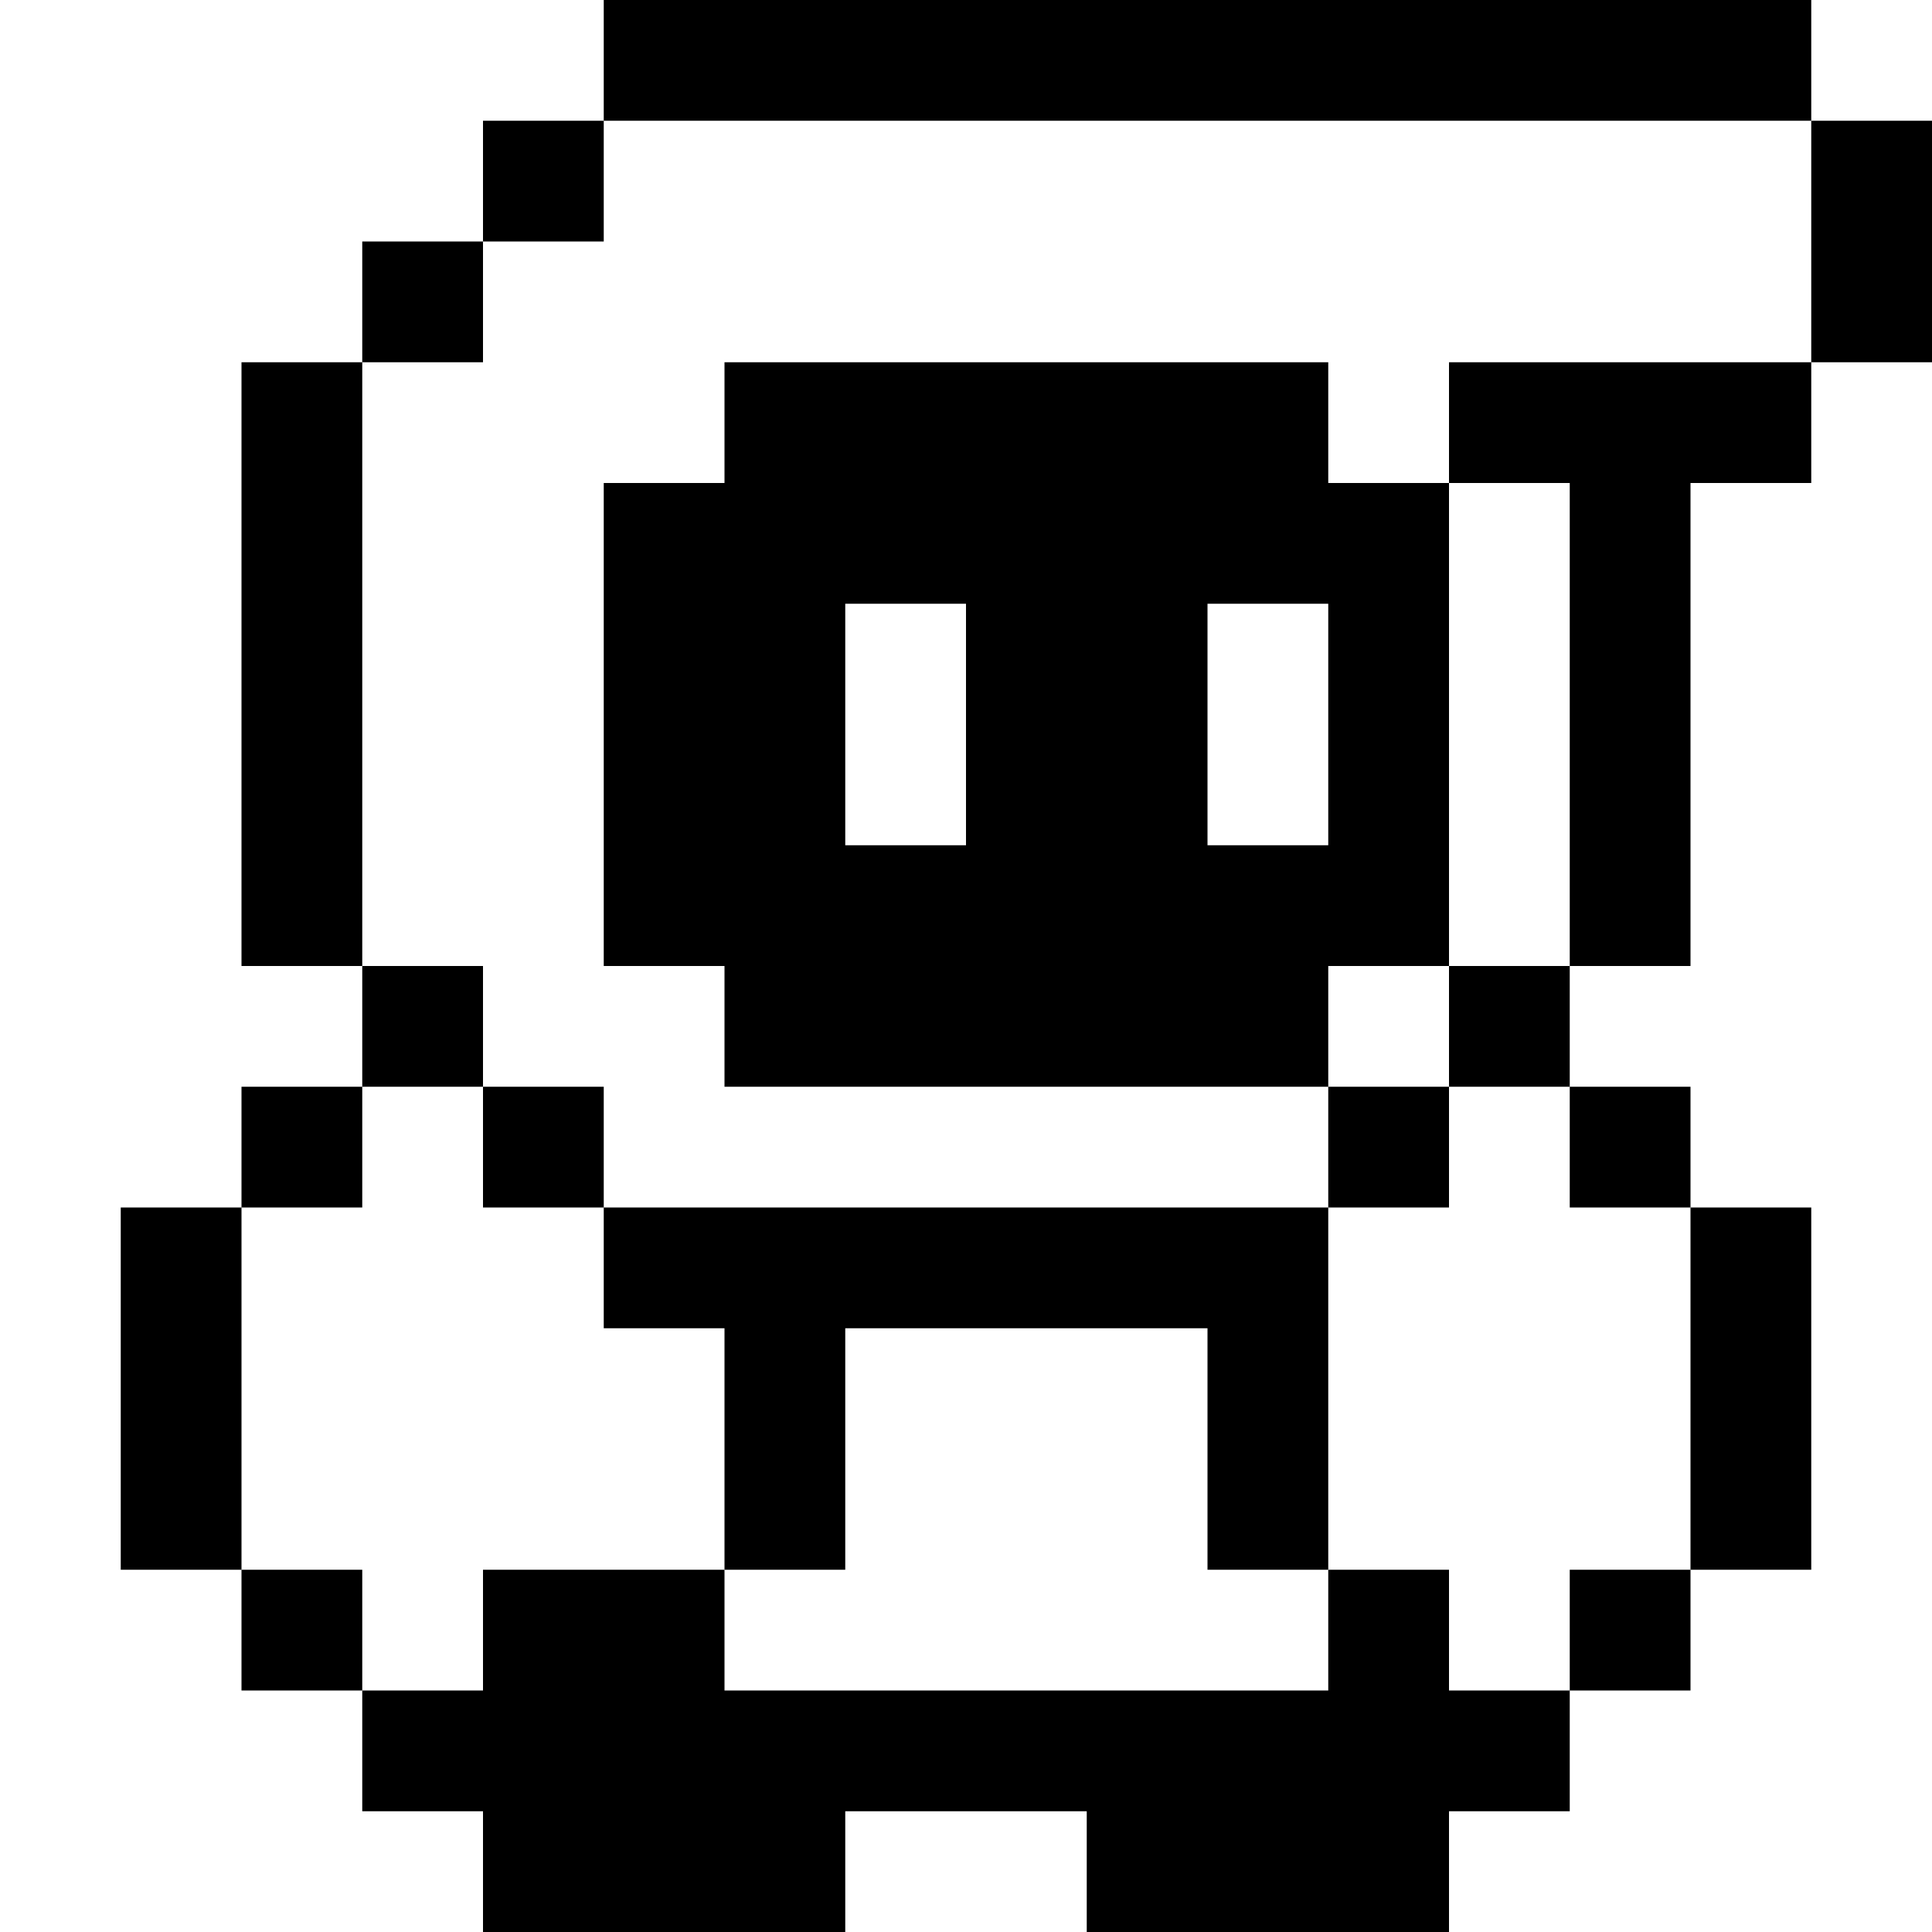 <?xml version="1.0" standalone="no"?>
<!DOCTYPE svg PUBLIC "-//W3C//DTD SVG 20010904//EN"
 "http://www.w3.org/TR/2001/REC-SVG-20010904/DTD/svg10.dtd">
<svg version="1.0" xmlns="http://www.w3.org/2000/svg"
 width="256pt" height="256pt" viewBox="0 0 256 256"
 preserveAspectRatio="xMidYMid meet">

<g transform="translate(0,256) scale(0.1,-0.1)"
fill="#000000" stroke="none">
<path d="M800 2480 l0 -80 -80 0 -80 0 0 -80 0 -80 -80 0 -80 0 0 -80 0 -80
-80 0 -80 0 0 -400 0 -400 80 0 80 0 0 -80 0 -80 -80 0 -80 0 0 -80 0 -80 -80
0 -80 0 0 -240 0 -240 80 0 80 0 0 -80 0 -80 80 0 80 0 0 -80 0 -80 80 0 80 0
0 -80 0 -80 240 0 240 0 0 80 0 80 160 0 160 0 0 -80 0 -80 240 0 240 0 0 80
0 80 80 0 80 0 0 80 0 80 80 0 80 0 0 80 0 80 80 0 80 0 0 240 0 240 -80 0
-80 0 0 80 0 80 -80 0 -80 0 0 80 0 80 80 0 80 0 0 320 0 320 80 0 80 0 0 80
0 80 80 0 80 0 0 160 0 160 -80 0 -80 0 0 80 0 80 -800 0 -800 0 0 -80z m1600
-240 l0 -160 -240 0 -240 0 0 -80 0 -80 80 0 80 0 0 -320 0 -320 -80 0 -80 0
0 -80 0 -80 80 0 80 0 0 -80 0 -80 80 0 80 0 0 -240 0 -240 -80 0 -80 0 0 -80
0 -80 -80 0 -80 0 0 80 0 80 -80 0 -80 0 0 -80 0 -80 -400 0 -400 0 0 80 0 80
-160 0 -160 0 0 -80 0 -80 -80 0 -80 0 0 80 0 80 -80 0 -80 0 0 240 0 240 80
0 80 0 0 80 0 80 80 0 80 0 0 80 0 80 -80 0 -80 0 0 400 0 400 80 0 80 0 0 80
0 80 80 0 80 0 0 80 0 80 800 0 800 0 0 -160z"/>
<path d="M960 2000 l0 -80 -80 0 -80 0 0 -320 0 -320 80 0 80 0 0 -80 0 -80
400 0 400 0 0 -80 0 -80 -480 0 -480 0 0 80 0 80 -80 0 -80 0 0 -80 0 -80 80
0 80 0 0 -80 0 -80 80 0 80 0 0 -160 0 -160 80 0 80 0 0 160 0 160 240 0 240
0 0 -160 0 -160 80 0 80 0 0 240 0 240 80 0 80 0 0 80 0 80 -80 0 -80 0 0 80
0 80 80 0 80 0 0 320 0 320 -80 0 -80 0 0 80 0 80 -400 0 -400 0 0 -80z m320
-400 l0 -160 -80 0 -80 0 0 160 0 160 80 0 80 0 0 -160z m480 0 l0 -160 -80 0
-80 0 0 160 0 160 80 0 80 0 0 -160z"/>
</g>
</svg>
